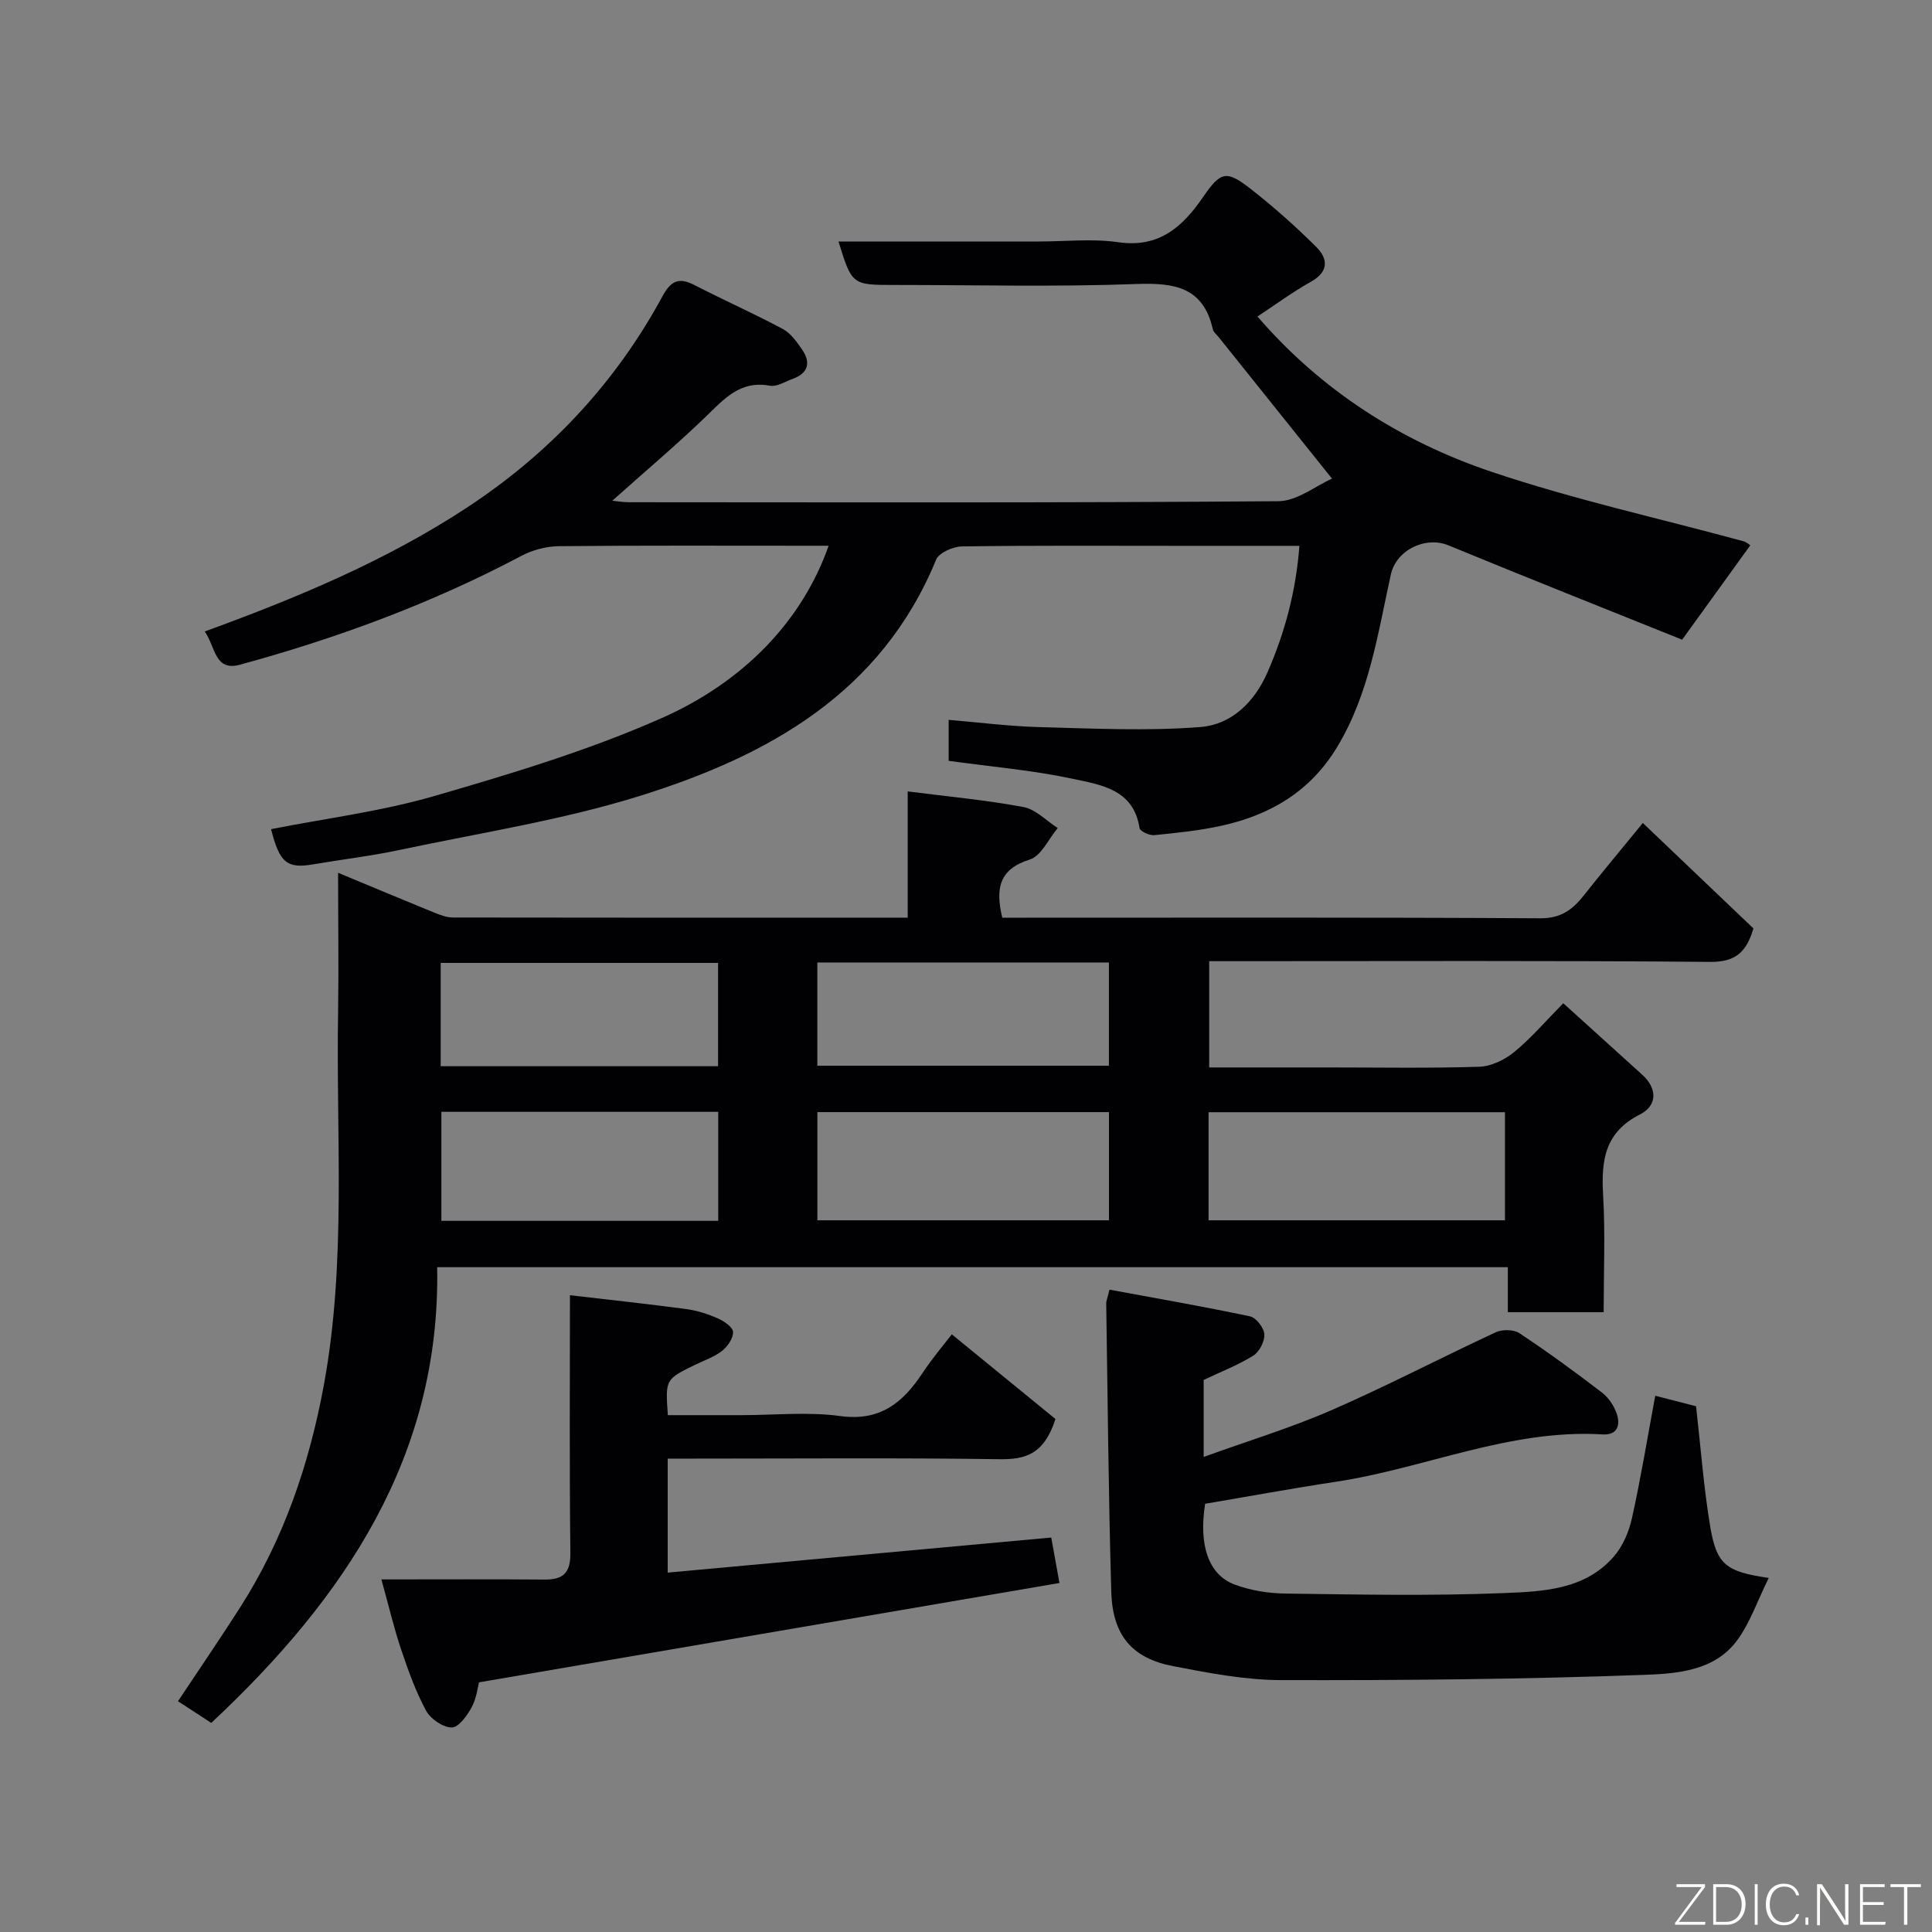 <svg enable-background="new 0 0 400 400" viewBox="0 0 400 400" xmlns="http://www.w3.org/2000/svg"><rect x="0" y="0" width="400" height="400" fill="#808080" stroke="none"/><path d="m70 180.7c7.17 2.98 13.61 5.68 20.07 8.31 1.18.48 2.49.95 3.74.95 31.15.05 62.3.04 94.12.04 0-8.74 0-17.28 0-26.15 8.47 1.09 16.29 1.8 23.97 3.24 2.54.48 4.73 2.84 7.09 4.35-1.9 2.26-3.41 5.78-5.79 6.52-6.26 1.96-7.17 5.86-5.69 12.04h4.96c35.49 0 70.99-.09 106.48.12 4.3.02 6.69-1.85 9.03-4.82 3.83-4.85 7.81-9.59 12.15-14.91 7.78 7.42 15.31 14.6 22.9 21.83-1.4 4.71-3.54 6.98-8.94 6.93-32.66-.29-65.32-.15-97.98-.15-1.81 0-3.62 0-5.76 0v22h24.43c10.5 0 21 .19 31.49-.14 2.46-.08 5.26-1.44 7.22-3.04 3.46-2.83 6.4-6.29 10.17-10.11 5.52 5 10.94 9.9 16.35 14.8 3.24 2.94 3.04 6.44-.45 8.21-7.34 3.7-8.07 9.58-7.65 16.72.46 7.95.11 15.94.11 24.23-6.71 0-13.1 0-19.84 0 0-3.06 0-6 0-9.31-73.74 0-147.13 0-221.67 0 .73 39.04-19.08 68.46-46.77 94.35-1.77-1.15-4.17-2.71-6.89-4.49 4.32-6.51 8.72-12.93 12.91-19.49 8.98-14.06 14.25-29.54 17.27-45.86 4.74-25.65 2.52-51.57 2.97-77.38.14-9.31 0-18.63 0-28.79zm180.22 71.95h61.37c0-7.74 0-15.12 0-22.38-20.66 0-40.9 0-61.37 0zm-80.99 0h60.37c0-7.73 0-15.11 0-22.4-20.32 0-40.23 0-60.37 0zm-.01-32h60.37c0-7.41 0-14.46 0-21.38-20.32 0-40.24 0-60.37 0zm-77.84 9.54v22.57h57.32c0-7.62 0-15 0-22.57-19.2 0-38.12 0-57.32 0zm57.29-9.44c0-7.35 0-14.39 0-21.39-19.36 0-38.39 0-57.43 0v21.39z" fill="#010103"/><path d="m42.39 130.74c19.38-7.06 37.71-14.74 54.41-25.73 17.02-11.21 30.61-25.69 40.34-43.64 1.69-3.12 3.31-4.06 6.56-2.39 6.08 3.13 12.34 5.91 18.37 9.13 1.62.86 2.88 2.64 3.97 4.22 1.91 2.76 1.29 4.97-2 6.14-1.53.55-3.21 1.65-4.62 1.39-6.26-1.17-9.6 2.86-13.46 6.57-6.15 5.9-12.66 11.41-19.2 17.24 1.04.1 2.23.31 3.43.31 44.83.02 89.66.14 134.49-.21 3.88-.03 7.73-3.19 11.1-4.67-8.33-10.4-15.91-19.86-23.49-29.33-.41-.52-1.05-.99-1.18-1.57-1.97-8.75-7.9-9.68-15.79-9.4-16.67.62-33.35.2-50.01.2-8.92 0-8.92 0-11.71-9h41.45c5.5 0 11.09-.63 16.48.15 8.44 1.22 13.29-3.17 17.52-9.31 3.65-5.3 4.8-5.69 9.8-1.8 4.8 3.74 9.38 7.82 13.69 12.11 2.38 2.37 2.64 5.07-1.08 7.15-3.83 2.15-7.39 4.78-11.11 7.23 13.1 15.22 29.65 25.83 48.51 32.17 17.06 5.74 34.74 9.63 52.14 14.37.59.16 1.09.65 1.38.83-4.44 6.14-8.81 12.2-14.11 19.54-15.62-6.29-32.05-12.8-48.38-19.53-4.82-1.98-10.82 1.01-11.93 6.03-2.69 12.19-4.45 24.64-11.09 35.68-5.54 9.2-13.78 14.07-23.84 16.31-4.61 1.03-9.36 1.51-14.07 1.98-.99.1-2.93-.81-3.03-1.46-1.22-8.04-8-8.96-13.79-10.2-8.31-1.78-16.85-2.5-25.73-3.73 0-2.37 0-5.09 0-8.48 6.19.51 12.48 1.33 18.79 1.5 11.13.29 22.32.85 33.37-.02 6.32-.5 11.11-5.06 13.84-11.3 3.61-8.25 5.89-16.75 6.62-26.21-8.61 0-16.75 0-24.88 0-15 0-30-.1-44.99.12-1.85.03-4.76 1.31-5.35 2.75-11.35 27.63-34.73 40.56-61.09 48.83-16.24 5.09-33.27 7.71-49.98 11.26-5.9 1.26-11.92 1.96-17.87 2.98-5.44.93-6.97-.28-8.75-7.28 11.29-2.23 22.8-3.67 33.8-6.86 15.9-4.61 31.9-9.43 47-16.1 17.18-7.59 29.21-20.28 34.64-35.72-1.56 0-2.95 0-4.34 0-17.17 0-34.33-.08-51.5.09-2.61.03-5.47.78-7.78 2.01-18.53 9.82-38.07 17.02-58.25 22.53-5.28 1.44-5.04-3.65-7.3-6.88z" fill="#010103"/><path d="m366.2 326.69c-2.37 4.79-3.87 9.31-6.57 12.96-4.65 6.3-12.44 6.86-19.15 7.11-25.07.92-50.17 1.15-75.25 1.09-7.45-.02-14.97-1.47-22.34-2.89-8.5-1.63-12.54-6.37-12.81-15.35-.58-19.92-.74-39.85-1.05-59.77-.01-.46.21-.93.68-2.83 9.71 1.8 19.45 3.48 29.1 5.53 1.26.27 2.88 2.37 2.96 3.72.09 1.45-1.03 3.62-2.29 4.41-3.16 1.97-6.7 3.33-10.27 5.03v15.94c9.15-3.31 18.02-6 26.46-9.68 11.5-5.01 22.63-10.85 34.02-16.13 1.35-.63 3.71-.59 4.9.2 5.84 3.87 11.51 8.02 17.08 12.28 1.36 1.04 2.49 2.73 3.05 4.36.81 2.34.19 4.5-2.93 4.31-19.23-1.16-36.78 7.03-55.3 9.82-9.02 1.36-18 3.02-26.98 4.54-1.35 8.51.65 14.67 6.1 16.72 3.28 1.23 6.98 1.82 10.5 1.87 14.99.2 30 .51 44.97-.09 8.16-.33 16.97-.59 23.04-7.57 1.86-2.14 3.14-5.14 3.76-7.95 1.83-8.27 3.2-16.63 4.82-25.35 2.92.75 5.98 1.54 8.45 2.18.98 8.62 1.58 16.83 2.93 24.9 1.34 7.9 3.23 9.36 12.12 10.64z" fill="#010103"/><path d="m78.96 327c11.86 0 22.79-.06 33.72.03 3.92.04 5.46-1.35 5.41-5.53-.21-17.64-.09-35.28-.09-53.34 8.32.97 16.25 1.82 24.16 2.88 2.22.3 4.45 1.03 6.5 1.94 1.27.56 3.08 1.81 3.11 2.79.04 1.32-1.14 3.03-2.3 3.93-1.64 1.28-3.74 1.97-5.65 2.91-6.07 2.98-6.07 2.98-5.55 10.38h15.26c6.83 0 13.76-.73 20.46.19 8.21 1.12 12.92-2.74 16.98-8.87 2.16-3.26 4.72-6.25 6.09-8.05 7.52 6.15 14.85 12.13 21.46 17.53-2.4 7.43-6.31 8.4-11.71 8.32-20.98-.3-41.98-.12-62.97-.12-1.79 0-3.57 0-5.6 0v23.6c26.48-2.42 52.85-4.83 79.41-7.26.48 2.66.96 5.33 1.7 9.41-40.06 6.86-79.73 13.65-120.18 20.57-.25.93-.49 3.26-1.52 5.17-.93 1.73-2.74 4.2-4.12 4.18-1.84-.03-4.38-1.76-5.31-3.47-2.15-3.98-3.7-8.32-5.15-12.62-1.46-4.3-2.49-8.75-4.11-14.57z" fill="#010103"/><g fill="#fbfcfa"><path d="m346.9 398 5.4-7.3h-5.2v-.6h5.9v.6l-5.4 7.2h5.5l-.1.6h-6.2v-.5z"/><path d="m354.7 390.1h2.8c2.3 0 3.9 1.6 3.9 4.1s-1.6 4.3-3.9 4.3h-2.8zm.6 7.8h2c2.2 0 3.3-1.6 3.3-3.6 0-1.8-1-3.6-3.3-3.6h-2z"/><path d="m363.9 390.1v8.4h-.6v-8.4h1.6z"/><path d="m372.5 396.3c-.4 1.3-1.4 2.3-3.2 2.3-2.4 0-3.7-1.9-3.7-4.3 0-2.3 1.2-4.3 3.7-4.3 1.8 0 2.9 1 3.2 2.4h-.6c-.4-1.1-1.1-1.8-2.5-1.8-2.1 0-3 1.9-3 3.7s.9 3.7 3 3.7c1.4 0 2.1-.7 2.5-1.7z"/><path d="m373.8 398.5v-1.5h.6v1.5z"/><path d="m376.2 398.5v-8.4h1c1.3 2 4.4 6.7 4.9 7.6-.1-1.2-.1-2.4-.1-3.8v-3.8h.7v8.4h-.9c-1.2-1.9-4.4-6.8-5-7.7.1 1.1 0 2.3 0 3.9v3.9h-.6z"/><path d="m390 394.4h-4.3v3.5h4.7l-.1.6h-5.2v-8.4h5.1v.6h-4.5v3.1h4.3z"/><path d="m394.2 390.7h-2.8v-.6h6.3v.6h-2.8v7.8h-.7z"/></g></svg>
